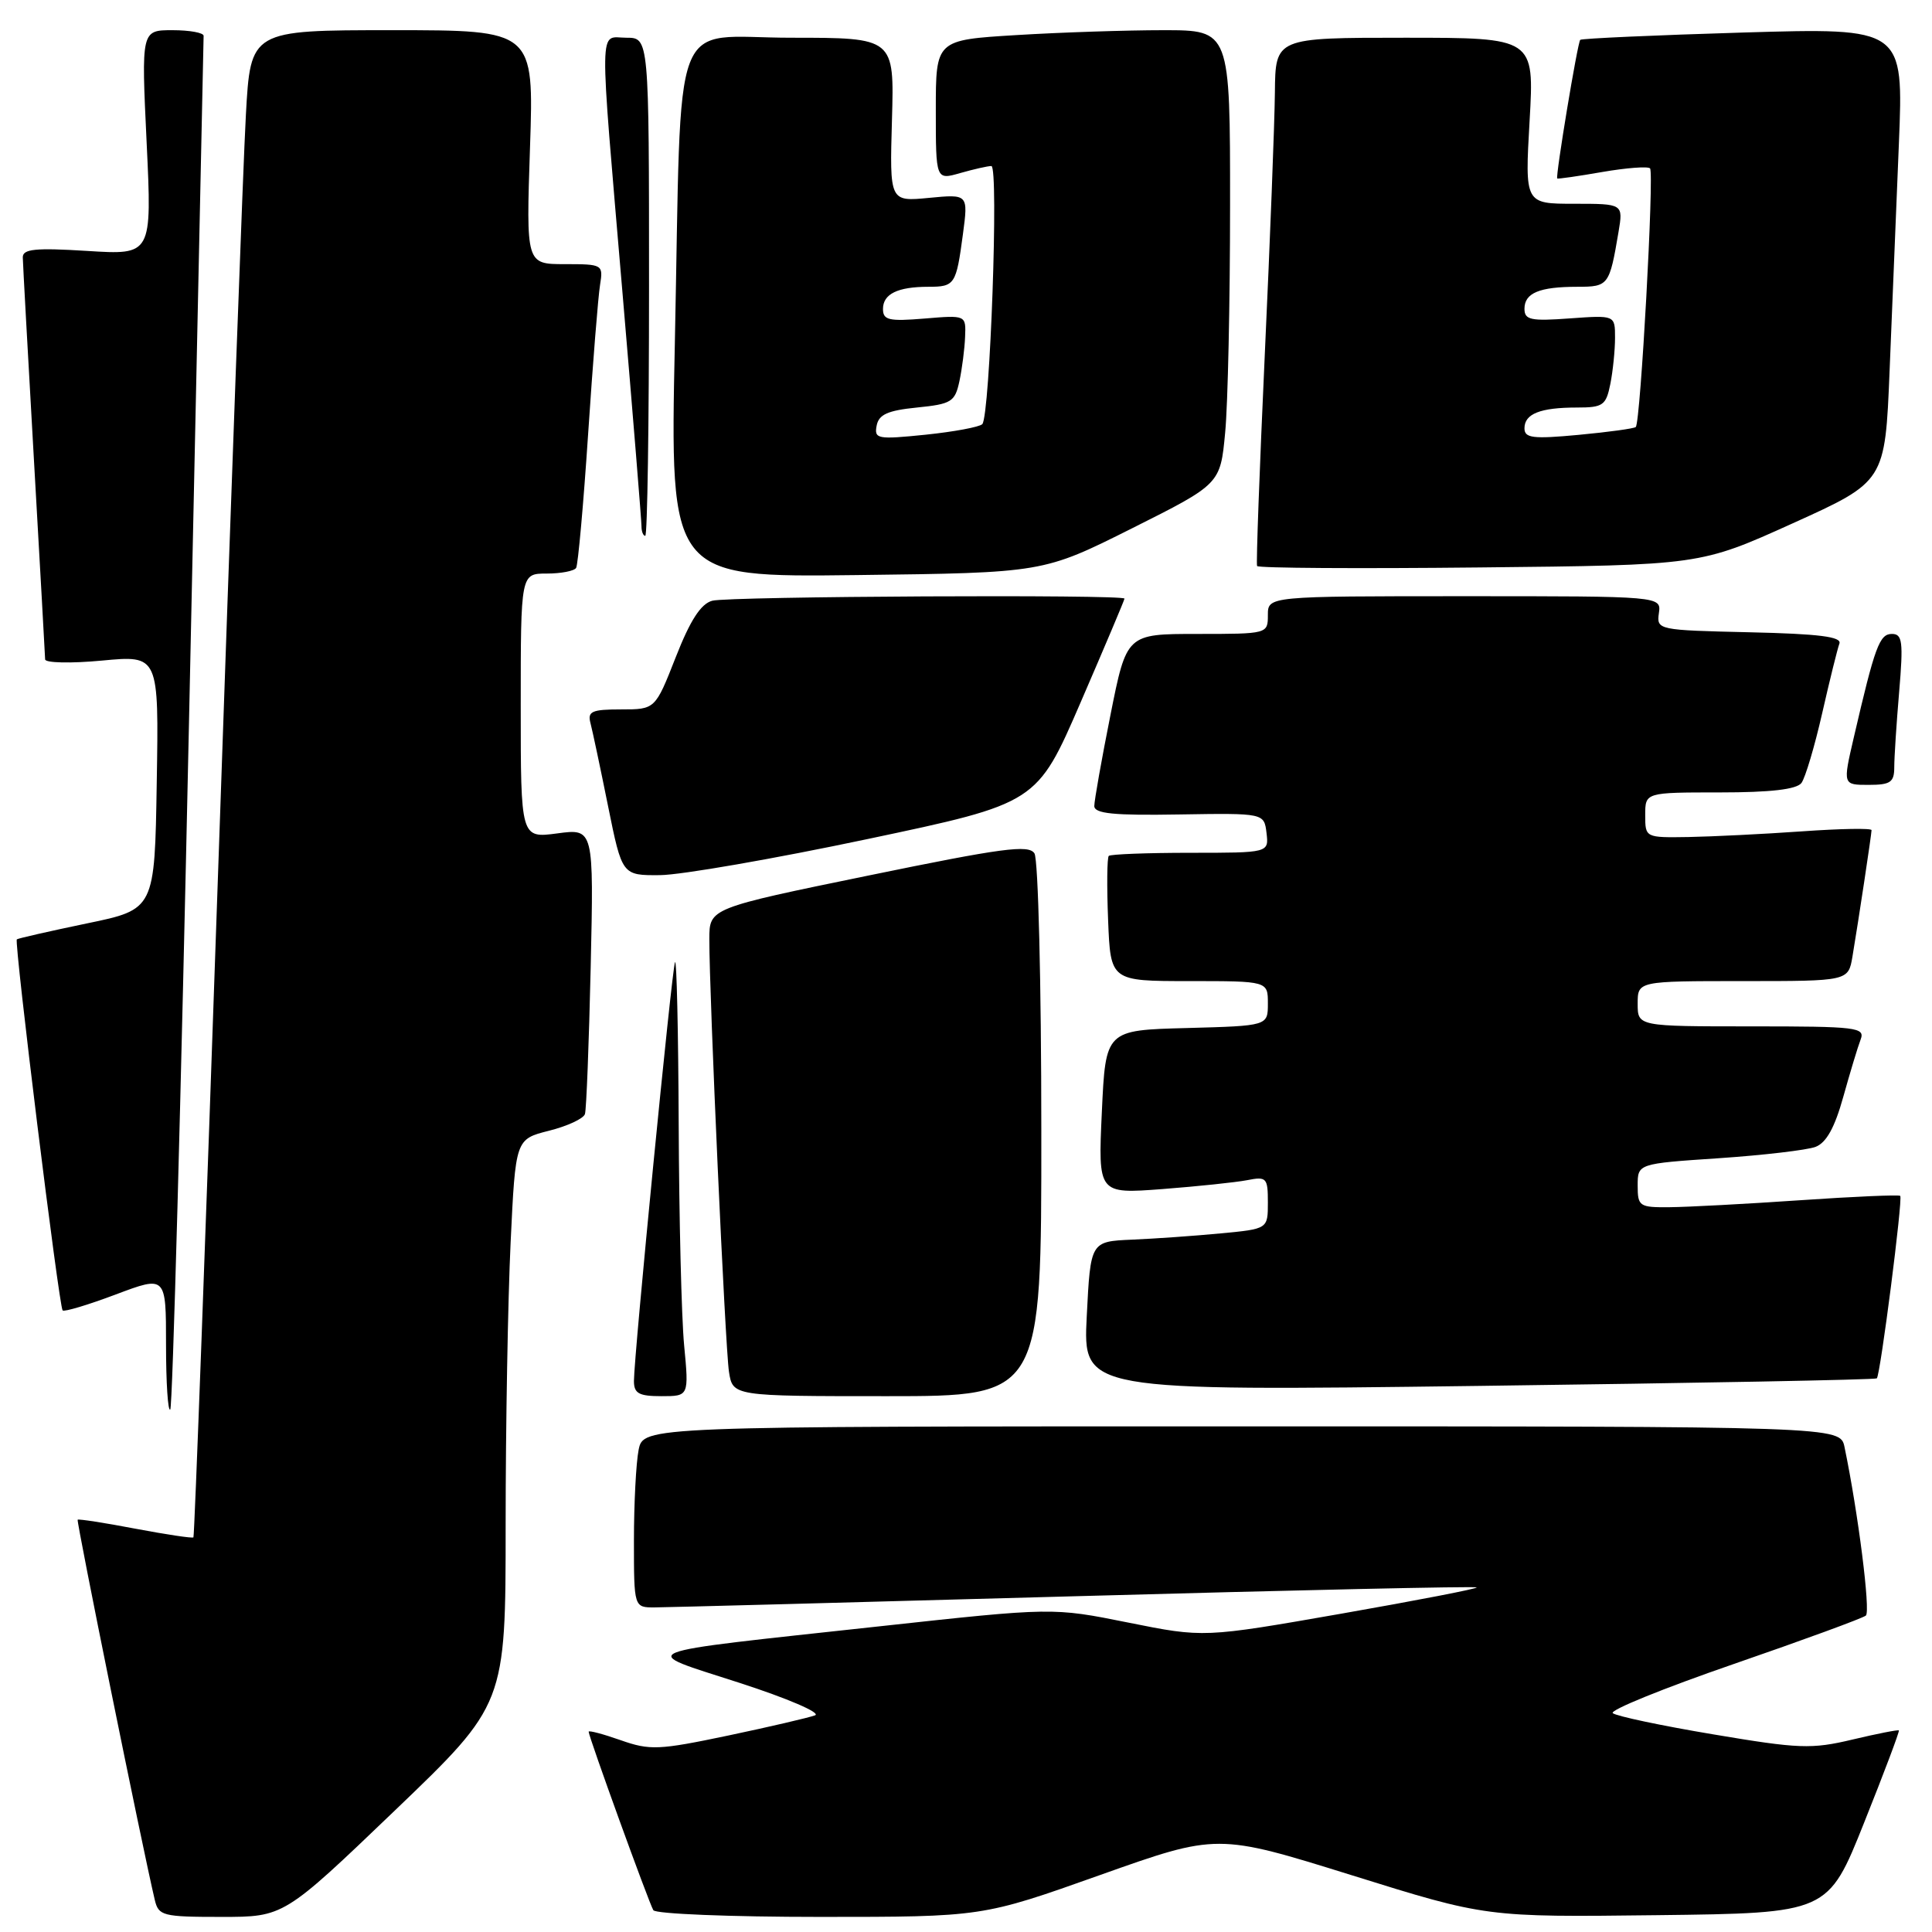 <?xml version="1.0" encoding="UTF-8" standalone="no"?>
<!DOCTYPE svg PUBLIC "-//W3C//DTD SVG 1.1//EN" "http://www.w3.org/Graphics/SVG/1.1/DTD/svg11.dtd" >
<svg xmlns="http://www.w3.org/2000/svg" xmlns:xlink="http://www.w3.org/1999/xlink" version="1.1" viewBox="0 0 256 256">
 <g >
 <path fill="currentColor"
d=" M 52.31 239.91 C 67.00 225.83 67.00 225.83 67.00 202.07 C 67.00 189.01 67.30 172.16 67.66 164.63 C 68.31 150.95 68.31 150.95 72.74 149.83 C 75.18 149.22 77.33 148.22 77.51 147.61 C 77.70 147.00 78.04 138.24 78.27 128.14 C 78.68 109.78 78.68 109.78 73.84 110.43 C 69.00 111.07 69.00 111.07 69.00 93.53 C 69.00 76.00 69.00 76.00 72.44 76.00 C 74.33 76.00 76.09 75.66 76.34 75.25 C 76.59 74.84 77.31 66.85 77.93 57.50 C 78.55 48.15 79.26 39.26 79.51 37.75 C 79.94 35.05 79.86 35.00 74.83 35.00 C 69.71 35.00 69.71 35.00 70.23 19.50 C 70.75 4.00 70.75 4.00 51.98 4.00 C 33.20 4.00 33.20 4.00 32.58 15.25 C 32.23 21.44 30.59 66.31 28.92 114.97 C 27.25 163.63 25.77 203.56 25.63 203.71 C 25.48 203.85 22.03 203.33 17.94 202.56 C 13.86 201.78 10.42 201.25 10.29 201.37 C 10.10 201.57 18.84 244.69 20.51 251.75 C 21.01 253.86 21.56 254.00 29.33 254.00 C 37.61 254.00 37.61 254.00 52.31 239.91 Z  M 145.74 248.46 C 161.30 242.93 161.30 242.93 179.12 248.48 C 196.93 254.04 196.93 254.04 219.57 253.77 C 242.22 253.50 242.22 253.50 247.01 241.50 C 249.65 234.90 251.72 229.41 251.61 229.29 C 251.50 229.18 248.74 229.72 245.46 230.50 C 240.03 231.79 238.39 231.73 227.00 229.81 C 220.12 228.66 214.14 227.39 213.70 227.00 C 213.26 226.61 220.46 223.69 229.70 220.50 C 238.94 217.31 246.83 214.42 247.24 214.07 C 247.87 213.52 246.22 200.47 244.41 191.75 C 243.84 189.00 243.84 189.00 164.55 189.00 C 85.25 189.00 85.25 189.00 84.62 192.12 C 84.28 193.84 84.00 199.24 84.00 204.12 C 84.00 213.00 84.00 213.00 86.75 212.99 C 88.26 212.98 113.32 212.32 142.44 211.51 C 171.55 210.70 195.51 210.17 195.67 210.34 C 195.83 210.50 187.76 212.06 177.73 213.82 C 159.50 217.01 159.50 217.01 149.50 215.00 C 139.50 212.99 139.50 212.99 116.50 215.50 C 82.94 219.16 84.38 218.58 98.00 222.99 C 104.34 225.04 108.83 226.97 108.00 227.29 C 107.17 227.60 101.99 228.81 96.48 229.97 C 87.28 231.90 86.12 231.95 82.23 230.58 C 79.90 229.76 78.00 229.26 78.00 229.46 C 78.00 230.11 86.00 252.19 86.57 253.11 C 86.87 253.60 96.80 254.00 108.64 254.00 C 130.17 254.00 130.17 254.00 145.74 248.46 Z  M 25.04 95.86 C 26.09 46.16 26.97 5.16 26.98 4.75 C 26.99 4.34 25.14 4.00 22.86 4.00 C 18.72 4.00 18.72 4.00 19.43 18.89 C 20.14 33.79 20.14 33.79 11.57 33.25 C 4.66 32.82 3.00 32.99 3.02 34.11 C 3.03 34.87 3.70 46.98 4.50 61.00 C 5.30 75.03 5.97 86.89 5.98 87.37 C 5.99 87.84 9.39 87.92 13.52 87.53 C 21.05 86.82 21.05 86.82 20.77 103.66 C 20.50 120.50 20.50 120.50 11.50 122.36 C 6.55 123.39 2.38 124.34 2.23 124.47 C 1.85 124.80 7.82 173.16 8.30 173.64 C 8.52 173.85 11.69 172.90 15.35 171.52 C 22.00 169.02 22.00 169.02 22.00 178.18 C 22.00 183.21 22.25 187.08 22.56 186.77 C 22.87 186.47 23.98 145.55 25.04 95.86 Z  M 90.65 178.25 C 90.30 174.54 89.98 161.38 89.93 149.00 C 89.88 136.62 89.66 126.95 89.44 127.50 C 89.01 128.58 84.00 179.69 84.00 182.99 C 84.00 184.64 84.66 185.00 87.64 185.00 C 91.29 185.00 91.29 185.00 90.65 178.25 Z  M 137.98 149.75 C 137.98 130.36 137.57 113.86 137.07 113.08 C 136.32 111.89 132.83 112.36 115.09 116.01 C 94.00 120.34 94.00 120.34 93.99 124.42 C 93.98 131.88 96.09 178.45 96.59 181.75 C 97.09 185.00 97.09 185.00 117.55 185.00 C 138.00 185.00 138.00 185.00 137.98 149.75 Z  M 248.69 182.64 C 249.16 182.17 252.16 158.82 251.79 158.46 C 251.62 158.29 245.64 158.55 238.49 159.04 C 231.35 159.53 223.59 159.94 221.25 159.96 C 217.22 160.00 217.00 159.85 217.00 157.10 C 217.00 154.19 217.00 154.19 227.75 153.47 C 233.66 153.07 239.43 152.39 240.56 151.97 C 241.99 151.43 243.11 149.42 244.24 145.35 C 245.14 142.13 246.17 138.71 246.54 137.75 C 247.16 136.13 246.08 136.00 232.11 136.00 C 217.00 136.00 217.00 136.00 217.00 133.00 C 217.00 130.00 217.00 130.00 230.95 130.00 C 244.91 130.00 244.91 130.00 245.46 126.75 C 246.26 121.99 247.98 110.58 247.99 110.00 C 248.00 109.72 243.84 109.80 238.75 110.16 C 233.66 110.52 226.91 110.85 223.75 110.91 C 218.01 111.00 218.00 111.00 218.00 108.00 C 218.00 105.00 218.00 105.00 227.88 105.00 C 234.61 105.00 238.05 104.60 238.70 103.75 C 239.21 103.06 240.45 98.90 241.45 94.50 C 242.45 90.10 243.48 85.95 243.73 85.28 C 244.07 84.37 241.04 83.99 231.84 83.78 C 219.69 83.50 219.50 83.47 219.81 81.25 C 220.13 79.00 220.13 79.00 194.06 79.00 C 168.00 79.00 168.00 79.00 168.00 81.50 C 168.00 83.99 167.96 84.00 158.64 84.00 C 149.28 84.00 149.28 84.00 147.14 94.75 C 145.96 100.66 145.00 106.09 145.00 106.80 C 145.00 107.81 147.57 108.07 156.25 107.92 C 167.50 107.74 167.50 107.74 167.82 110.37 C 168.13 113.00 168.13 113.00 157.73 113.00 C 152.01 113.00 147.15 113.19 146.92 113.41 C 146.69 113.64 146.65 117.46 146.83 121.91 C 147.15 130.00 147.15 130.00 157.58 130.00 C 168.00 130.00 168.00 130.00 168.00 132.97 C 168.00 135.93 168.00 135.93 157.25 136.22 C 146.50 136.50 146.50 136.50 146.00 147.35 C 145.50 158.20 145.50 158.20 154.00 157.56 C 158.68 157.20 163.74 156.67 165.25 156.38 C 167.83 155.87 168.00 156.06 168.00 159.34 C 168.00 162.84 168.00 162.84 161.75 163.43 C 158.31 163.76 153.03 164.13 150.00 164.26 C 144.50 164.50 144.50 164.50 144.00 174.41 C 143.50 184.32 143.50 184.32 195.94 183.64 C 224.77 183.27 248.51 182.82 248.69 182.64 Z  M 114.95 111.18 C 137.40 106.44 137.40 106.44 143.20 93.04 C 146.39 85.67 149.00 79.50 149.00 79.32 C 149.00 78.75 96.56 79.01 94.38 79.60 C 92.87 80.00 91.46 82.18 89.54 87.08 C 86.82 94.00 86.82 94.00 82.29 94.00 C 78.42 94.00 77.83 94.26 78.24 95.81 C 78.50 96.80 79.55 101.75 80.57 106.81 C 82.43 116.00 82.43 116.00 87.46 115.96 C 90.23 115.94 102.60 113.79 114.95 111.18 Z  M 251.00 101.65 C 251.00 100.36 251.29 95.86 251.65 91.65 C 252.21 85.02 252.08 84.00 250.69 84.00 C 249.04 84.00 248.44 85.63 245.63 97.75 C 244.18 104.00 244.18 104.00 247.59 104.00 C 250.50 104.00 251.00 103.66 251.00 101.65 Z  M 149.97 70.02 C 161.70 64.14 161.70 64.14 162.34 57.32 C 162.70 53.57 162.99 40.04 162.99 27.25 C 163.00 4.00 163.00 4.00 154.16 4.00 C 149.29 4.00 140.52 4.29 134.66 4.65 C 124.00 5.30 124.00 5.30 124.00 14.58 C 124.00 23.86 124.00 23.86 127.24 22.93 C 129.03 22.42 130.88 22.00 131.36 22.00 C 132.36 22.00 131.18 55.10 130.16 56.20 C 129.79 56.58 126.42 57.21 122.65 57.60 C 116.27 58.25 115.82 58.17 116.16 56.40 C 116.44 54.92 117.63 54.39 121.50 54.00 C 126.08 53.54 126.54 53.25 127.13 50.50 C 127.48 48.85 127.82 46.21 127.88 44.63 C 128.00 41.75 128.00 41.75 122.50 42.21 C 117.78 42.60 117.00 42.42 117.00 40.94 C 117.00 38.95 118.95 38.00 123.02 38.00 C 126.52 38.00 126.70 37.72 127.59 31.05 C 128.30 25.72 128.30 25.72 123.09 26.22 C 117.88 26.72 117.88 26.72 118.19 15.86 C 118.50 5.00 118.50 5.00 104.84 5.00 C 88.62 5.00 90.36 0.44 89.42 45.50 C 88.77 76.50 88.77 76.50 113.50 76.20 C 138.23 75.90 138.23 75.90 149.97 70.02 Z  M 237.53 69.35 C 249.78 63.81 249.78 63.81 250.38 49.16 C 250.71 41.09 251.26 27.56 251.61 19.09 C 252.24 3.68 252.24 3.68 230.98 4.31 C 219.28 4.66 209.57 5.10 209.39 5.28 C 209.03 5.63 206.09 23.41 206.34 23.65 C 206.43 23.73 209.11 23.35 212.31 22.79 C 215.50 22.24 218.35 22.02 218.64 22.31 C 219.20 22.87 217.38 55.95 216.75 56.58 C 216.55 56.78 213.15 57.25 209.19 57.62 C 203.10 58.19 202.00 58.05 202.00 56.75 C 202.00 54.83 204.09 54.00 208.96 54.00 C 212.41 54.00 212.81 53.72 213.38 50.87 C 213.72 49.16 214.00 46.40 214.00 44.75 C 214.00 41.76 214.00 41.76 208.00 42.19 C 202.84 42.57 202.00 42.39 202.00 40.92 C 202.00 38.82 203.98 38.00 209.01 38.00 C 213.14 38.00 213.26 37.83 214.46 30.75 C 215.09 27.00 215.09 27.00 208.57 27.00 C 202.05 27.00 202.05 27.00 202.68 16.00 C 203.31 5.00 203.31 5.00 186.15 5.00 C 169.00 5.00 169.00 5.00 168.93 12.25 C 168.89 16.24 168.29 31.88 167.59 47.00 C 166.90 62.12 166.43 74.72 166.57 75.00 C 166.70 75.28 179.96 75.36 196.04 75.19 C 225.28 74.89 225.28 74.89 237.53 69.35 Z  M 86.00 38.00 C 86.00 5.00 86.00 5.00 83.00 5.00 C 79.32 5.00 79.36 2.02 82.50 39.00 C 83.88 55.19 85.00 69.01 85.00 69.72 C 85.00 70.42 85.22 71.00 85.50 71.00 C 85.78 71.00 86.00 56.15 86.00 38.00 Z "/>
</g>
</svg>